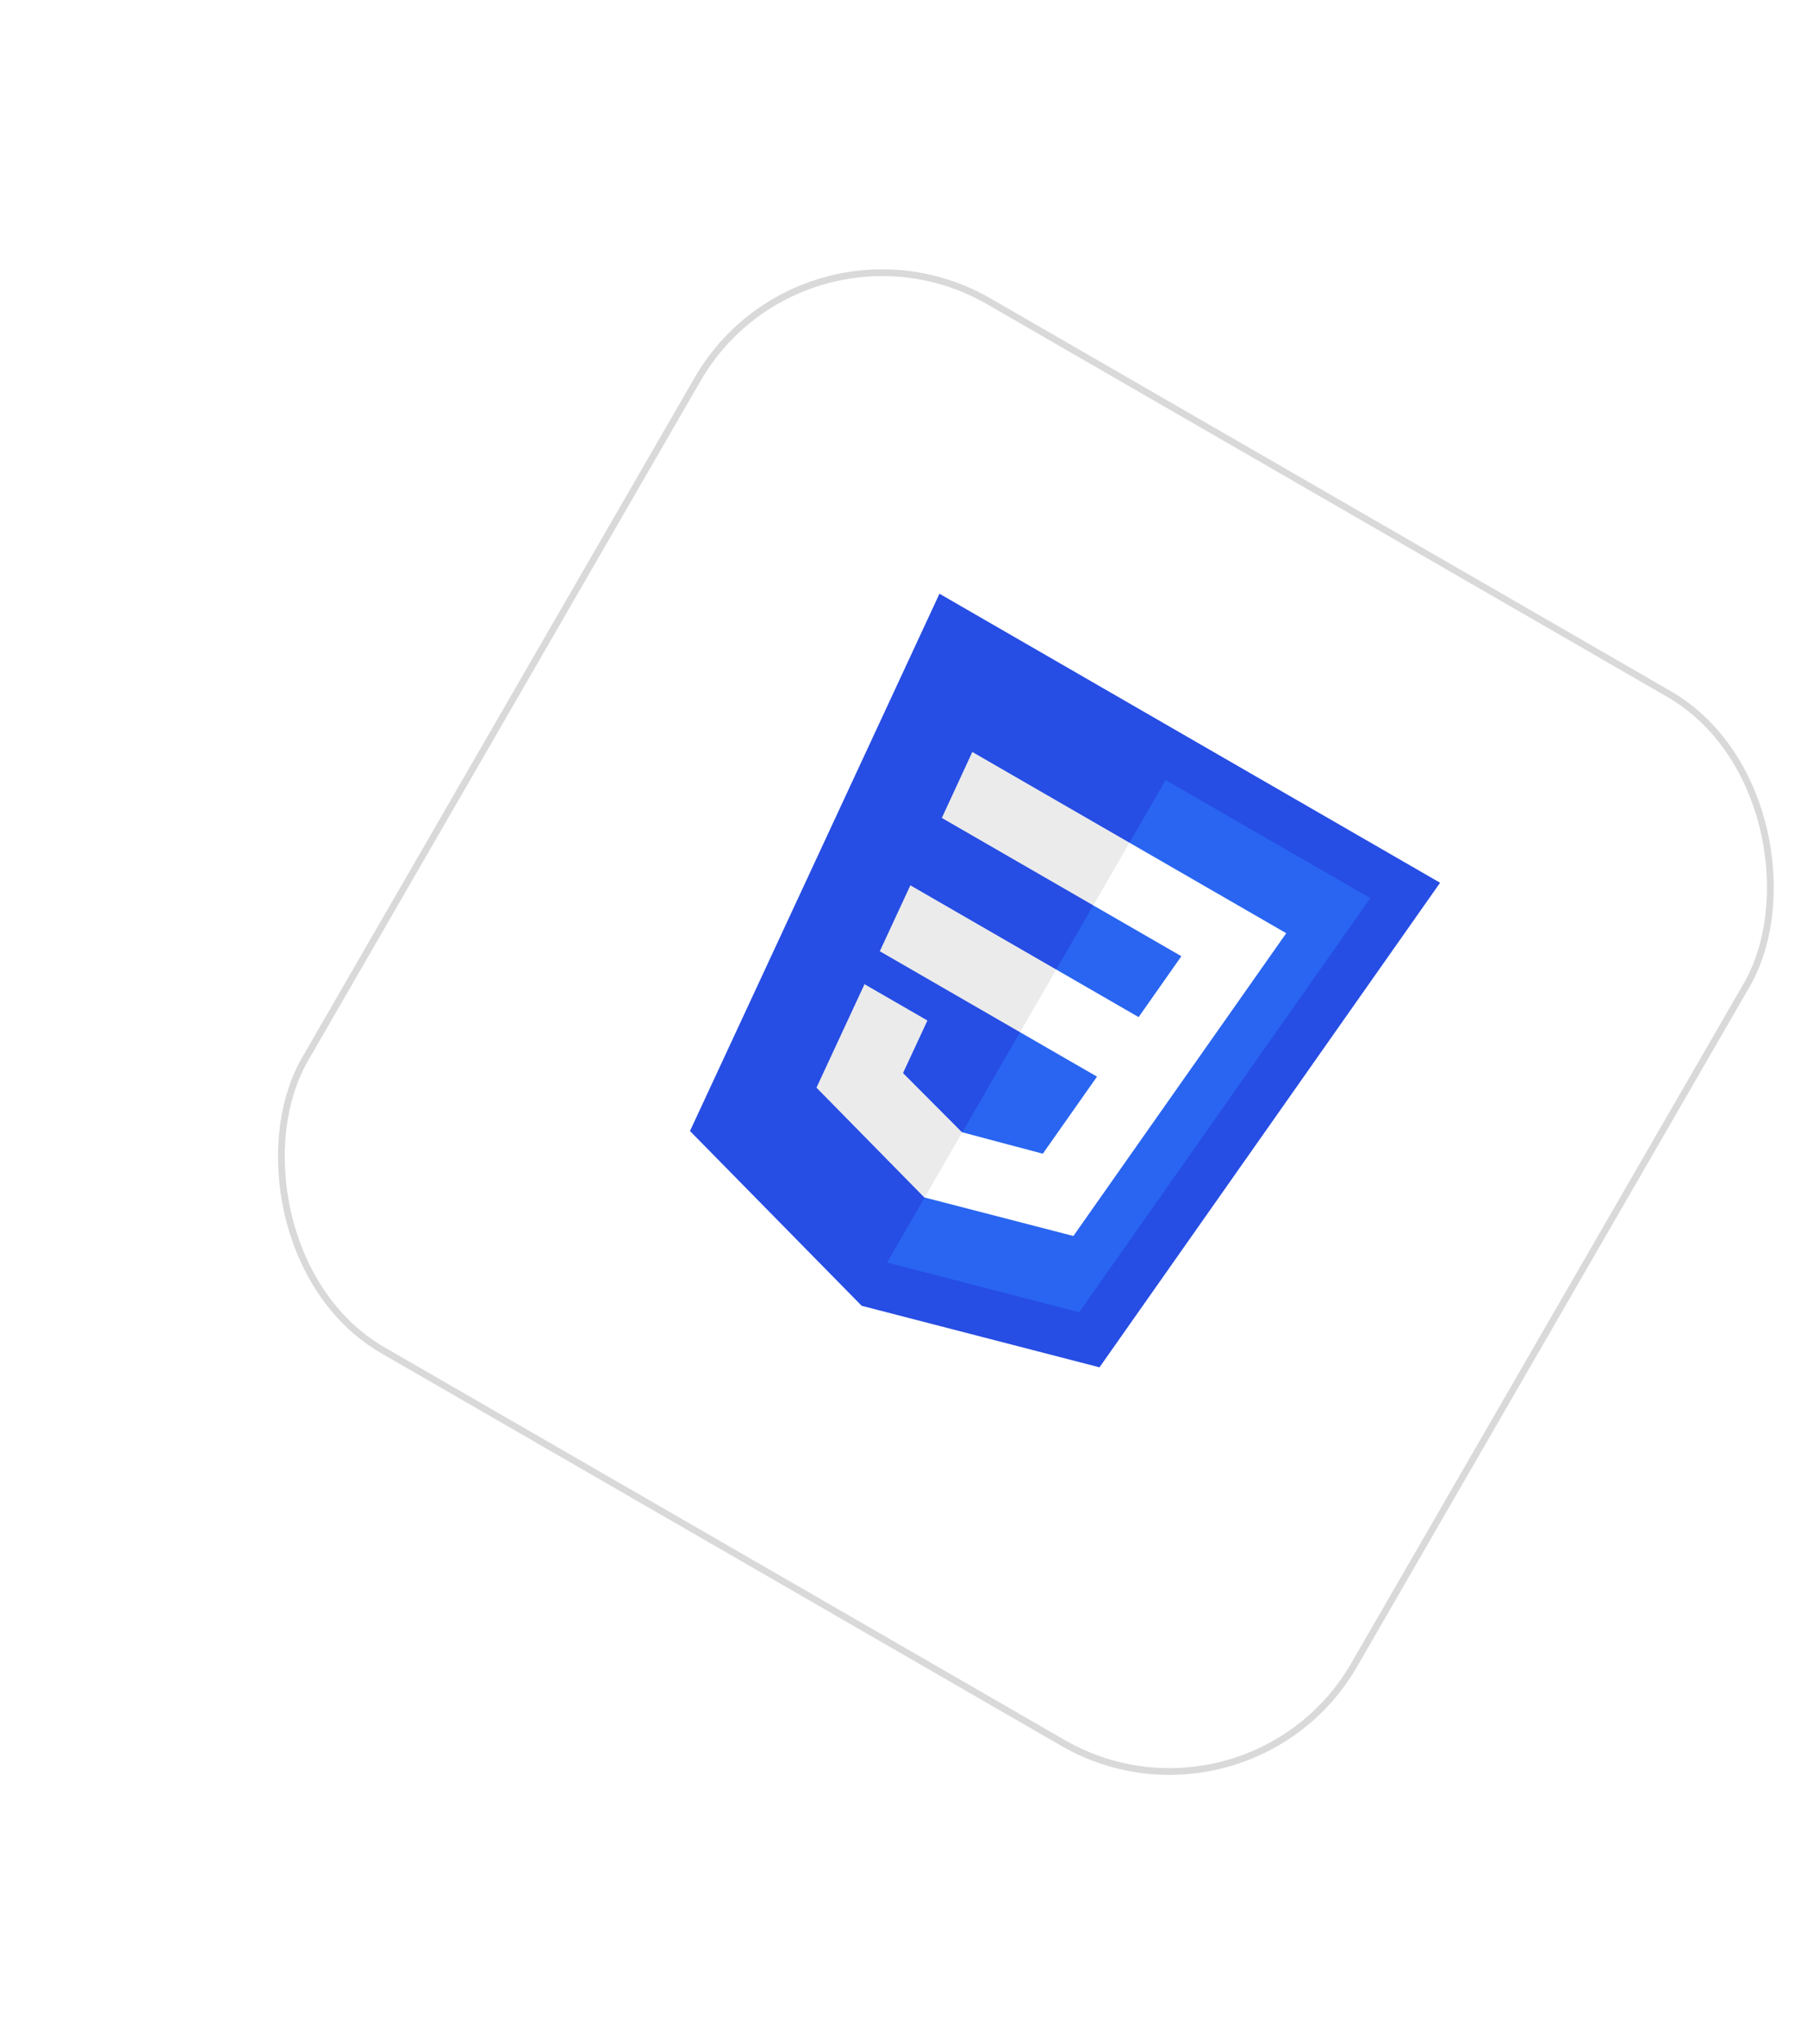 <svg width="267" height="302" viewBox="0 0 267 302" fill="none" xmlns="http://www.w3.org/2000/svg">
<g filter="url(#filter0_d_20_2175)">
<path d="M212.784 126.44L162.46 198.042L127.32 188.951L101.953 163.124L138.814 83.733L212.784 126.44Z" fill="#264DE4"/>
<path d="M159.466 189.904L202.47 128.717L172.235 111.26L131.071 182.558L159.466 189.904Z" fill="#2965F1"/>
<path d="M134.514 126.82L129.998 136.56L150.72 148.524L156.067 139.264L134.514 126.82Z" fill="#EBEBEB"/>
<path d="M166.888 120.521L166.856 120.502L143.668 107.114L139.163 116.861L161.542 129.781L166.888 120.521Z" fill="#EBEBEB"/>
<path d="M136.619 172.948L142.181 163.314L142.135 163.301L133.429 154.562L137.034 146.796L132.022 143.902L127.738 141.429L120.641 156.718L136.569 172.935L136.619 172.948Z" fill="#EBEBEB"/>
<path d="M162.091 155.089L154.083 166.478L142.145 163.303L136.583 172.937L158.605 178.636L159.647 177.152L175.899 154.029L177.56 151.673L190.053 133.895L166.856 120.502L161.51 129.763L174.558 137.296L168.241 146.292L156.035 139.245L150.688 148.505L162.091 155.089Z" fill="white"/>
<rect x="118.823" y="24.772" width="179" height="179" rx="31.5" transform="rotate(30 118.823 24.772)" stroke="#D9D9D9"/>
</g>
<defs>
<filter id="filter0_d_20_2175" x="-11.361" y="-11.911" width="325.885" height="325.885" filterUnits="userSpaceOnUse" color-interpolation-filters="sRGB">
<feFlood flood-opacity="0" result="BackgroundImageFix"/>
<feColorMatrix in="SourceAlpha" type="matrix" values="0 0 0 0 0 0 0 0 0 0 0 0 0 0 0 0 0 0 127 0" result="hardAlpha"/>
<feOffset dy="4"/>
<feGaussianBlur stdDeviation="20"/>
<feComposite in2="hardAlpha" operator="out"/>
<feColorMatrix type="matrix" values="0 0 0 0 0.037 0 0 0 0 0.035 0 0 0 0 0.048 0 0 0 0.1 0"/>
<feBlend mode="normal" in2="BackgroundImageFix" result="effect1_dropShadow_20_2175"/>
<feBlend mode="normal" in="SourceGraphic" in2="effect1_dropShadow_20_2175" result="shape"/>
</filter>
</defs>
</svg>
